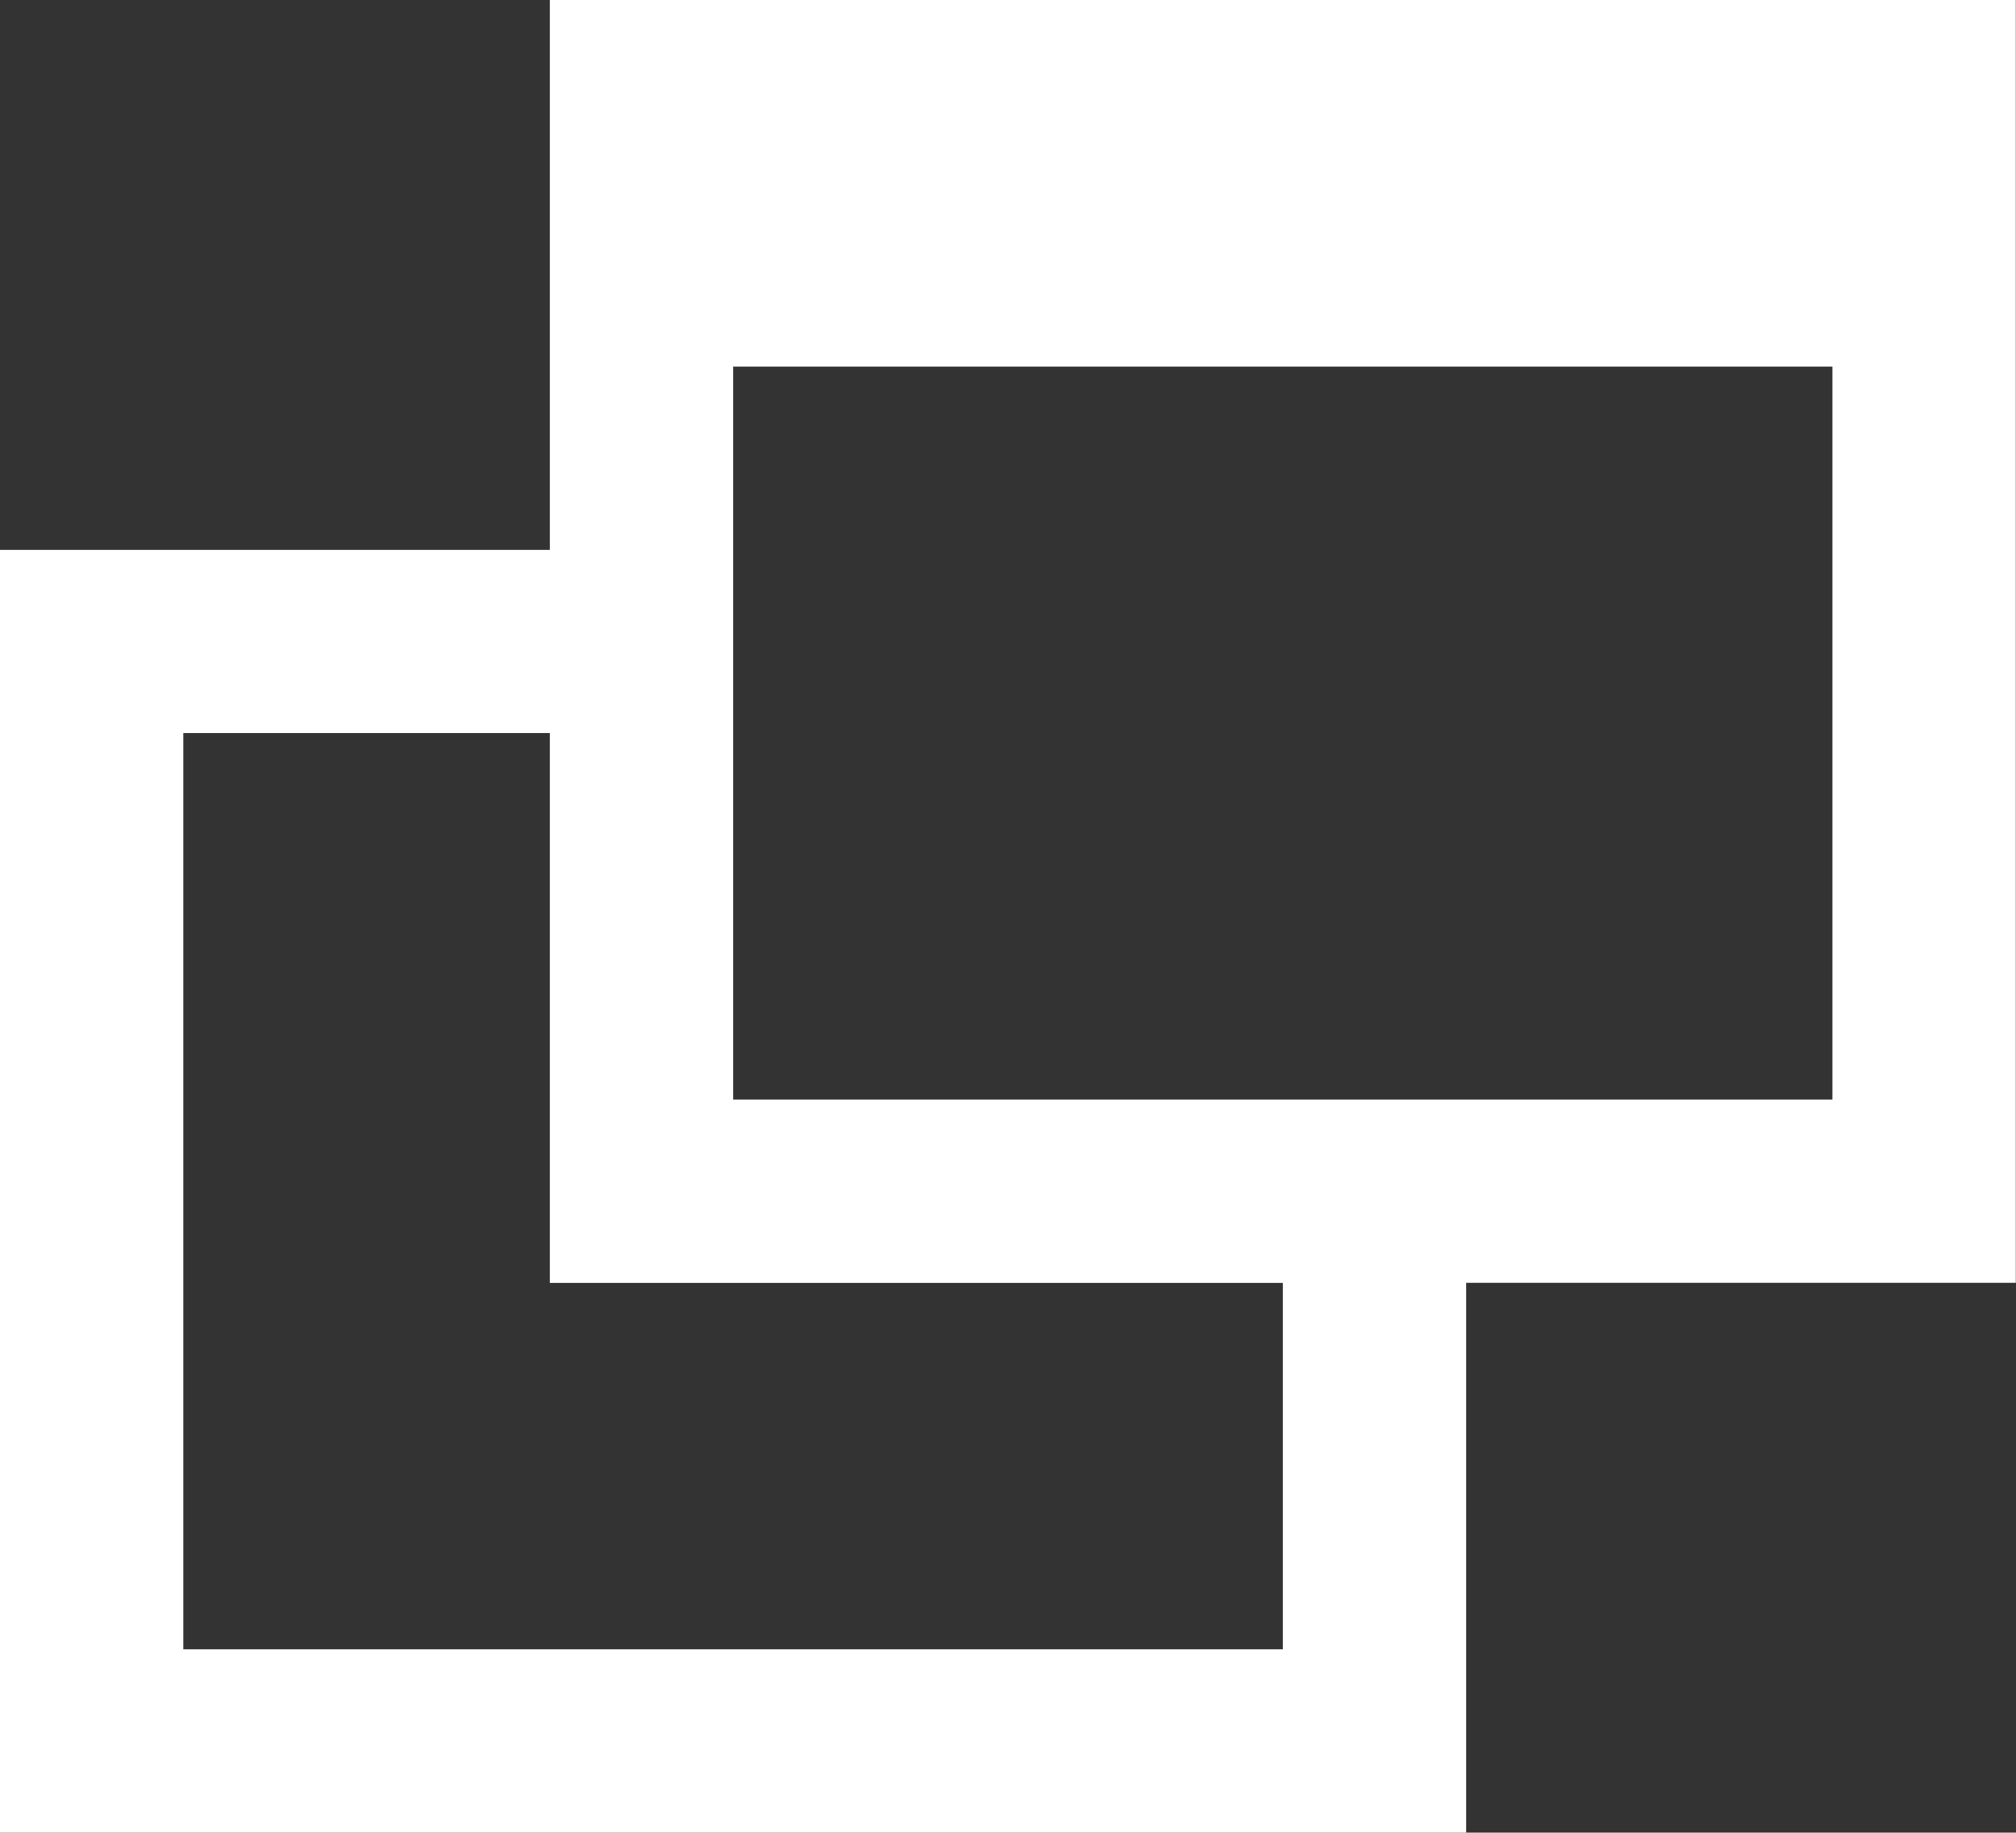 <svg xmlns="http://www.w3.org/2000/svg" viewBox="0 0 30.003 27.273"><rect x="0" y="0" width="30.003" height="27.273" fill="#333333" stroke="none"/><title>アセット 1100</title><g id="レイヤー_2" data-name="レイヤー 2"><g id="レイヤー_1-2" data-name="レイヤー 1"><path d="M8.183,0V8.183H0v19.09H21.82V19.091H30V0ZM19.092,24.545H2.728V10.909H8.183v8.183H19.092Zm8.181-8.181H10.911V5.456h16.36l0,10.908Z" style="fill:#fff"/></g></g></svg>